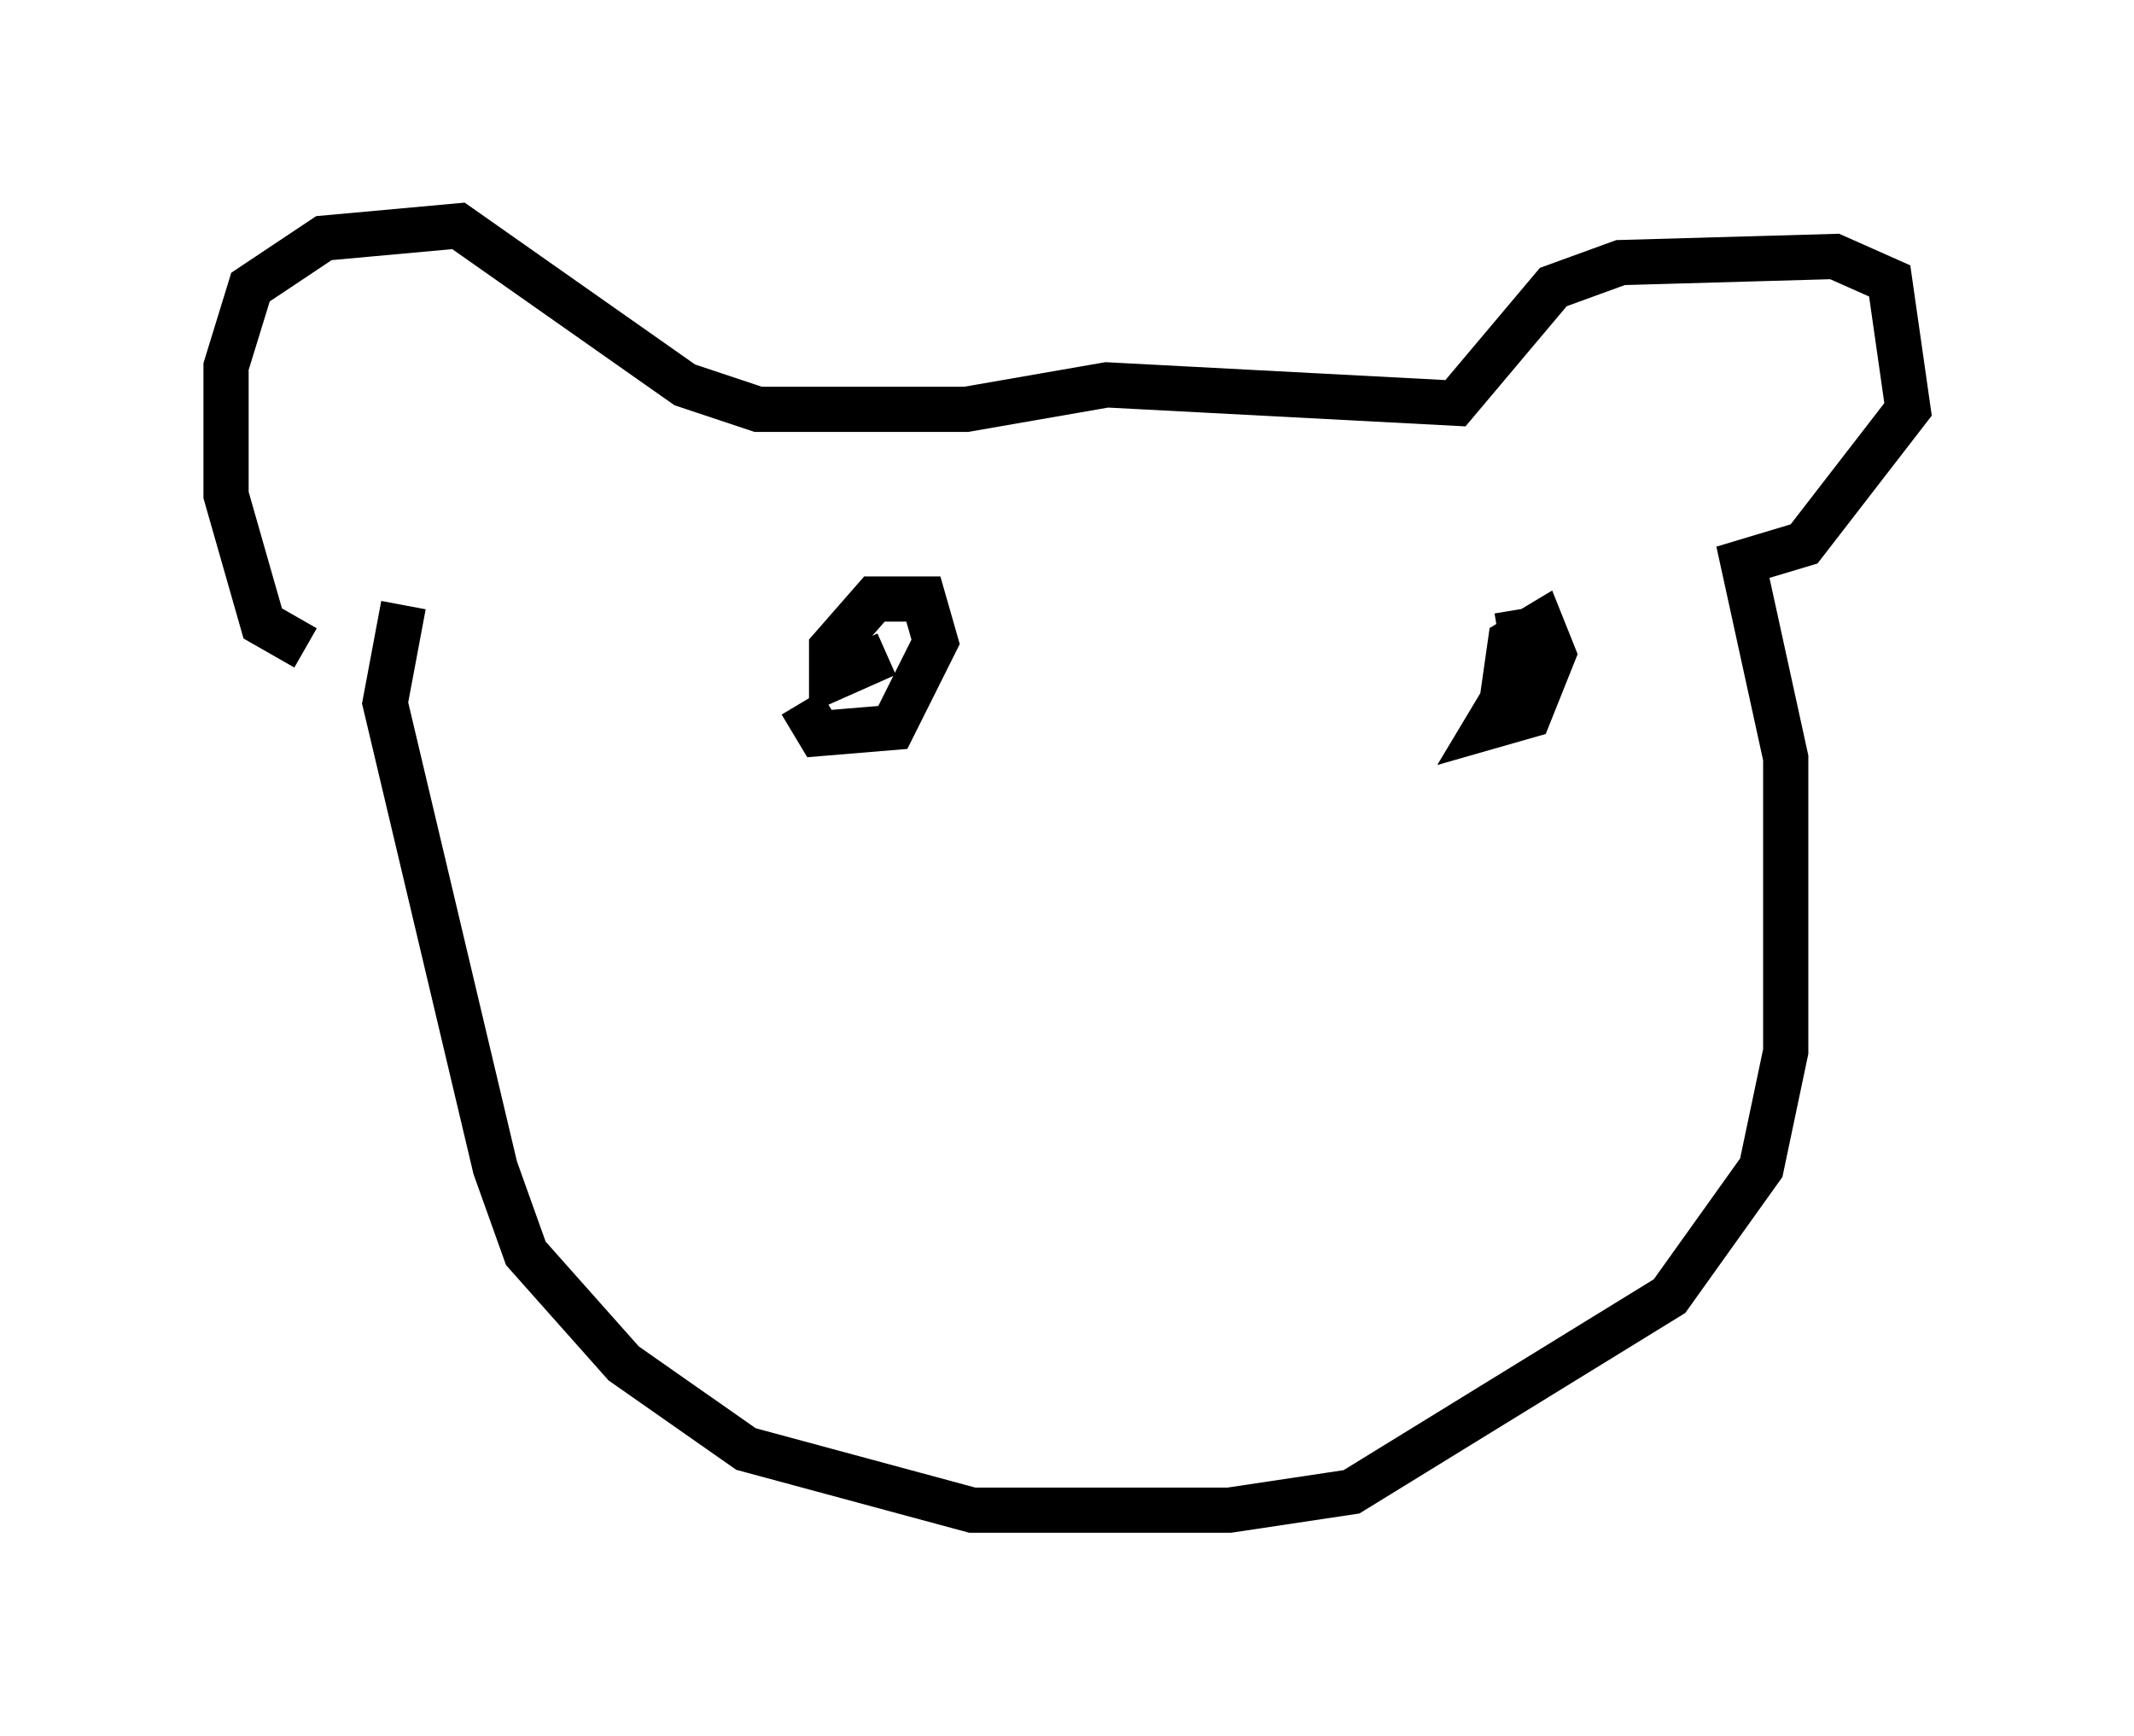 <?xml version="1.0" encoding="utf-8" ?>
<svg baseProfile="full" height="38.416" version="1.1" width="47.212" xmlns="http://www.w3.org/2000/svg" xmlns:ev="http://www.w3.org/2001/xml-events" xmlns:xlink="http://www.w3.org/1999/xlink"><defs /><rect fill="white" height="38.416" width="47.212" x="0" y="0" /><path d="M11.631, 14.607 m-4.871, -0.271 l-0.947, -0.541 -0.812, -2.842 l0.0, -2.842 0.541, -1.759 l1.624, -1.083 2.977, -0.271 l5.007, 3.518 1.624, 0.541 l4.601, 0.0 3.112, -0.541 l7.713, 0.406 2.165, -2.571 l1.488, -0.541 4.736, -0.135 l1.218, 0.541 0.406, 2.842 l-2.3, 2.977 -1.353, 0.406 l0.947, 4.33 0.0, 6.495 l-0.541, 2.571 -2.03, 2.842 l-7.036, 4.33 -2.706, 0.406 l-5.683, 0.0 -5.007, -1.353 l-2.706, -1.894 -2.165, -2.436 l-0.677, -1.894 -2.436, -10.284 l0.406, -2.165 m8.796, 2.165 l0.406, 0.677 1.624, -0.135 l0.947, -1.894 -0.271, -0.947 l-1.083, 0.0 -0.947, 1.083 l0.0, 0.677 1.218, -0.541 m13.667, 0.947 l-0.406, 0.677 0.947, -0.271 l0.541, -1.353 -0.271, -0.677 l-0.677, 0.406 -0.135, 0.947 l0.812, -0.406 -0.135, -0.812 l-0.812, 0.135 " fill="none" stroke="black" stroke-width="1" /></svg>